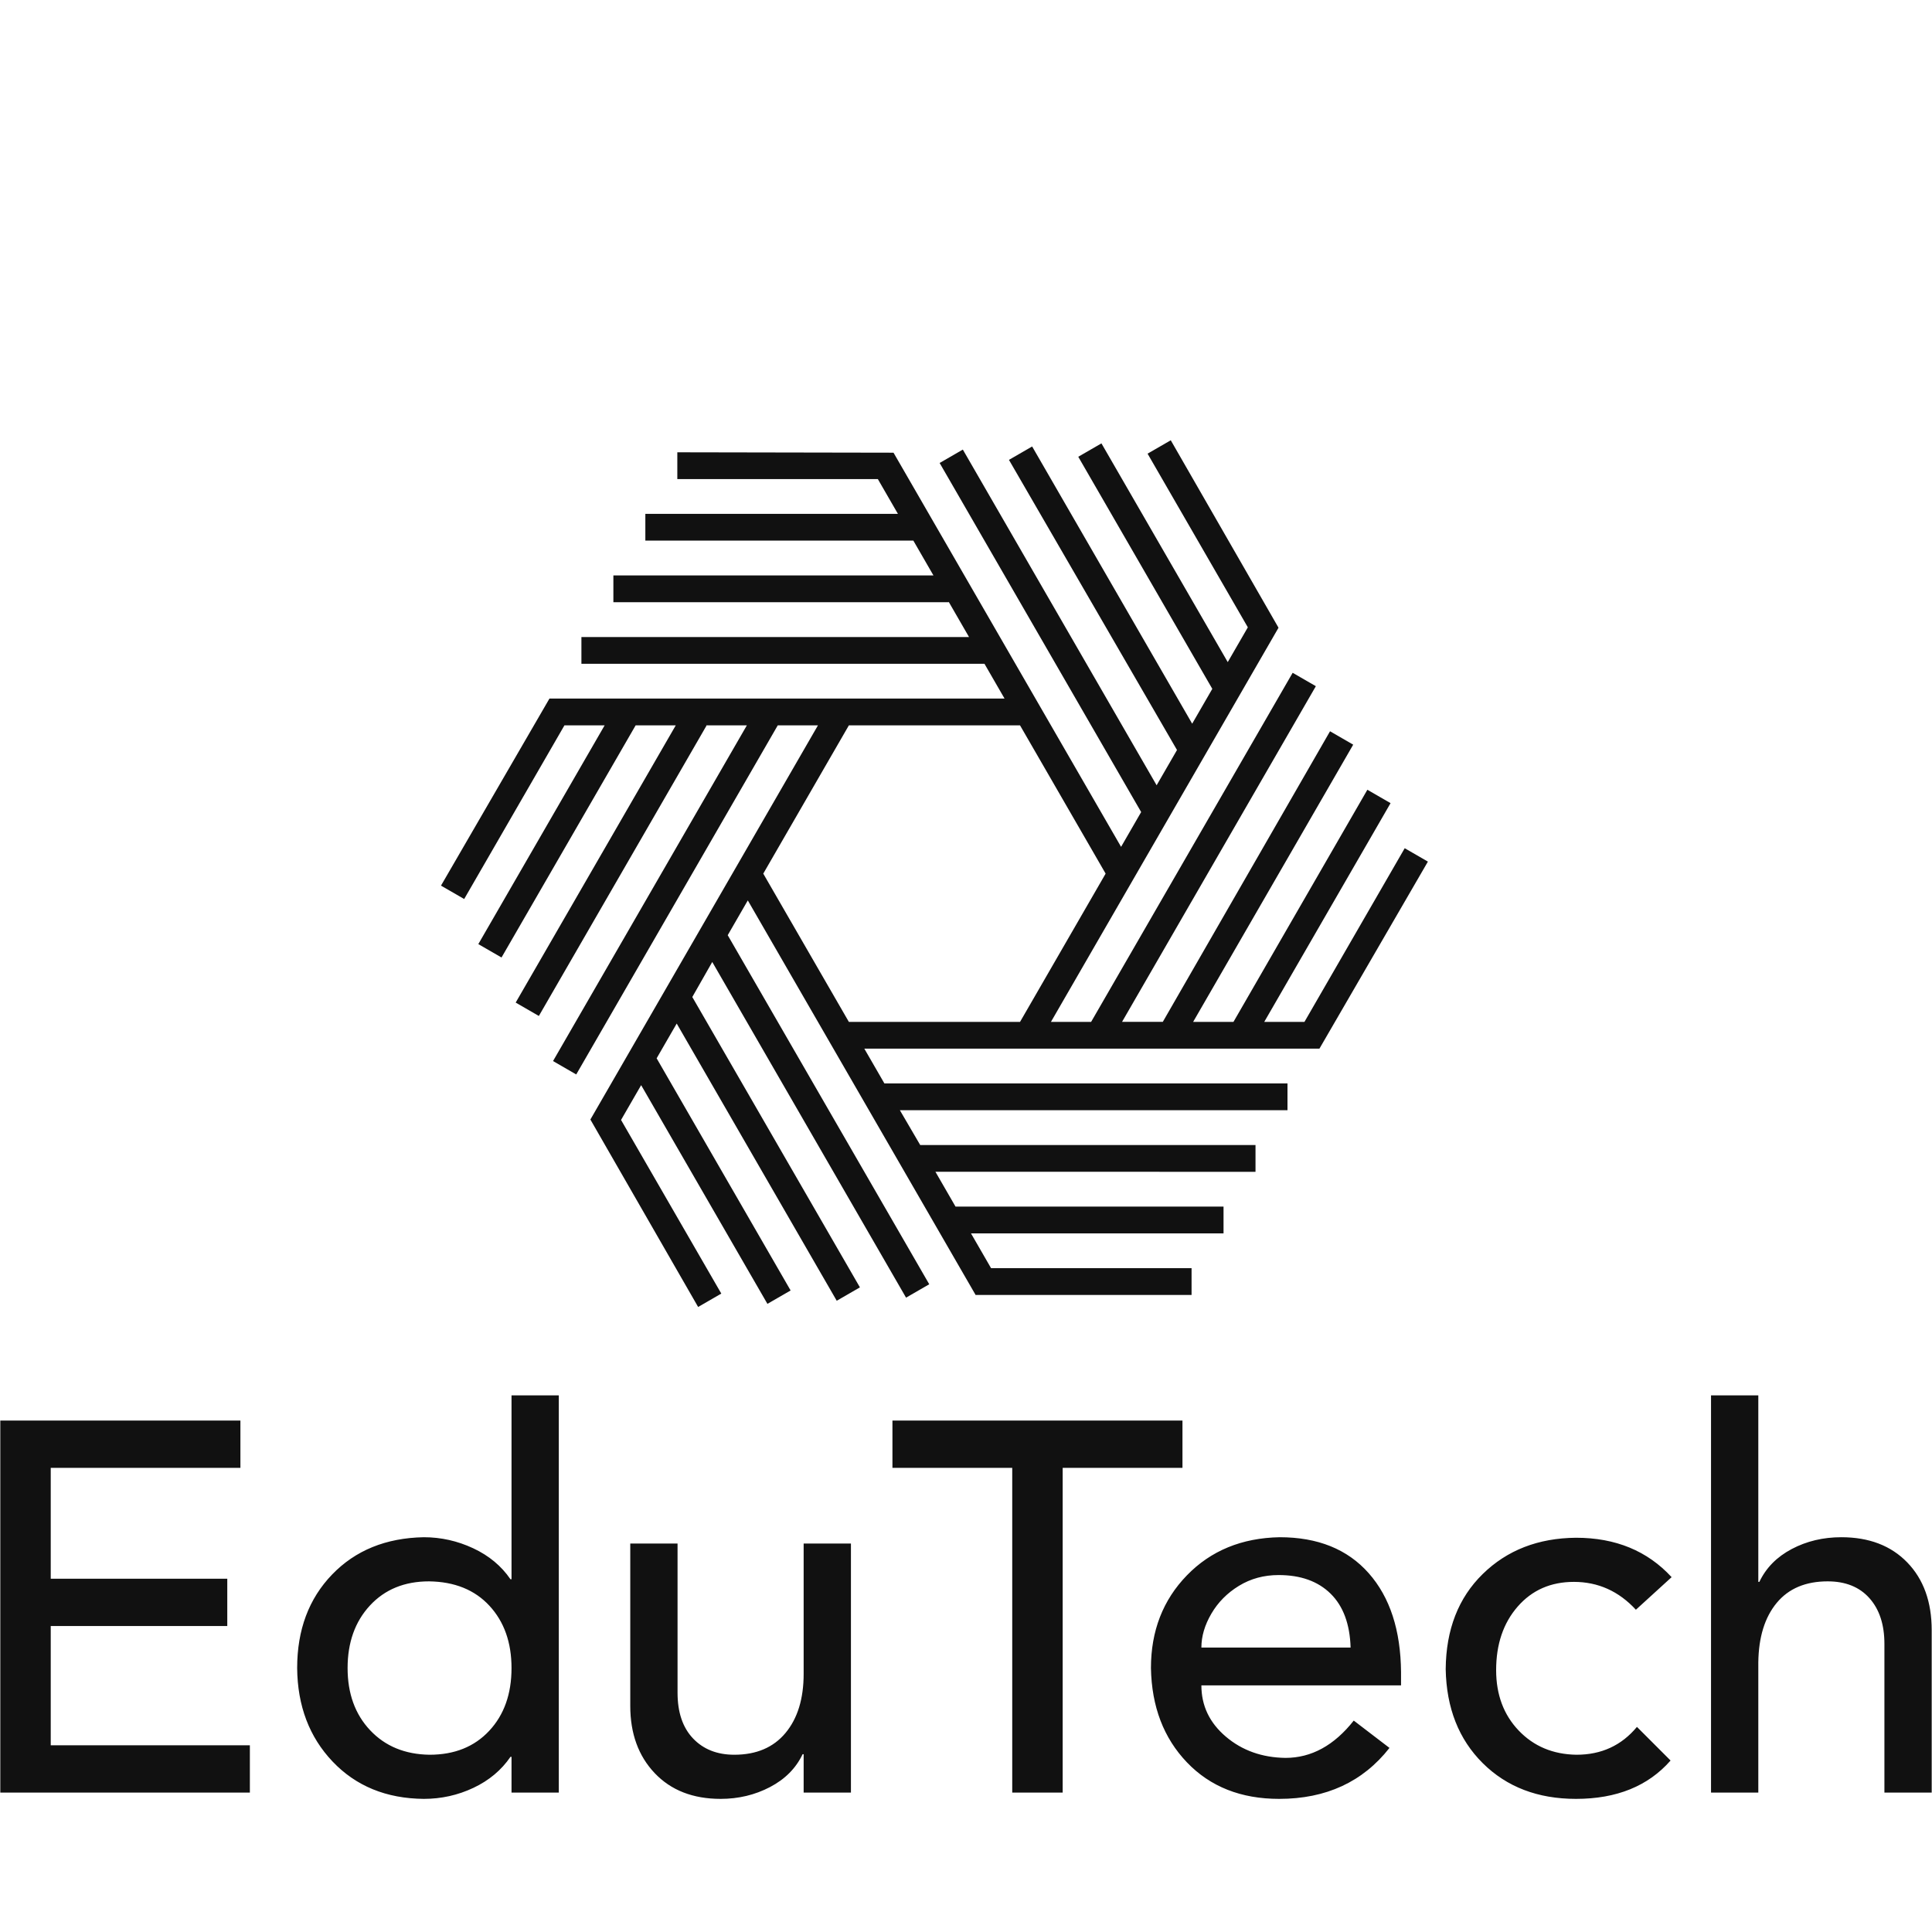 <?xml version="1.0" encoding="UTF-8" standalone="no" ?>
<!DOCTYPE svg PUBLIC "-//W3C//DTD SVG 1.1//EN" "http://www.w3.org/Graphics/SVG/1.1/DTD/svg11.dtd">
<svg xmlns="http://www.w3.org/2000/svg" xmlns:xlink="http://www.w3.org/1999/xlink" version="1.1" width="1080" height="1080" viewBox="0 0 1080 1080" xml:space="preserve">
<desc>Created with Fabric.js 5.2.4</desc>
<defs>
</defs>
<g transform="matrix(1 0 0 1 540 540)" id="e167de2f-c008-4a54-8873-d8f3d3814de0"  >
<rect style="stroke: none; stroke-width: 1; stroke-dasharray: none; stroke-linecap: butt; stroke-dashoffset: 0; stroke-linejoin: miter; stroke-miterlimit: 4; fill: rgb(255,255,255); fill-rule: nonzero; opacity: 1; visibility: hidden;" vector-effect="non-scaling-stroke"  x="-540" y="-540" rx="0" ry="0" width="1080" height="1080" />
</g>
<g transform="matrix(1 0 0 1 540 540)" id="ab39a4c4-c56a-40a9-9566-92eba06cc4ee"  >
</g>
<g transform="matrix(4.41 0 0 4.41 540 540)"  >
<g style=""   >
		<g transform="matrix(1.39 0 0 1.39 41.1 13.85)" id="SvgjsG1057"  >
<line style="stroke: rgb(17,17,17); stroke-width: 2; stroke-dasharray: none; stroke-linecap: butt; stroke-dashoffset: 0; stroke-linejoin: miter; stroke-miterlimit: 10; fill: none; fill-rule: nonzero; opacity: 1; visibility: hidden;" vector-effect="non-scaling-stroke"  x1="6.973" y1="21.471" x2="-6.973" y2="-21.471" />
</g>
		<g transform="matrix(1.39 0 0 1.39 47.93 15.02)" id="SvgjsG1057"  >
<line style="stroke: rgb(17,17,17); stroke-width: 2; stroke-dasharray: none; stroke-linecap: butt; stroke-dashoffset: 0; stroke-linejoin: miter; stroke-miterlimit: 10; fill: none; fill-rule: nonzero; opacity: 1; visibility: hidden;" vector-effect="non-scaling-stroke"  x1="6.697" y1="20.619" x2="-6.697" y2="-20.619" />
</g>
		<g transform="matrix(1.39 0 0 1.39 53.76 13.14)" id="SvgjsG1057"  >
<line style="stroke: rgb(17,17,17); stroke-width: 2; stroke-dasharray: none; stroke-linecap: butt; stroke-dashoffset: 0; stroke-linejoin: miter; stroke-miterlimit: 10; fill: none; fill-rule: nonzero; opacity: 1; visibility: hidden;" vector-effect="non-scaling-stroke"  x1="5.707" y1="17.573" x2="-5.707" y2="-17.573" />
</g>
		<g transform="matrix(1.39 0 0 1.39 59.59 11.24)" id="SvgjsG1057"  >
<line style="stroke: rgb(17,17,17); stroke-width: 2; stroke-dasharray: none; stroke-linecap: butt; stroke-dashoffset: 0; stroke-linejoin: miter; stroke-miterlimit: 10; fill: none; fill-rule: nonzero; opacity: 1; visibility: hidden;" vector-effect="non-scaling-stroke"  x1="4.717" y1="14.524" x2="-4.717" y2="-14.524" />
</g>
		<g transform="matrix(1.39 0 0 1.39 65.33 9.07)" id="SvgjsG1057"  >
<line style="stroke: rgb(17,17,17); stroke-width: 2; stroke-dasharray: none; stroke-linecap: butt; stroke-dashoffset: 0; stroke-linejoin: miter; stroke-miterlimit: 10; fill: none; fill-rule: nonzero; opacity: 1; visibility: hidden;" vector-effect="non-scaling-stroke"  x1="3.791" y1="11.673" x2="-3.791" y2="-11.673" />
</g>
		<g transform="matrix(1.39 0 0 1.39 56.78 -34.38)" id="SvgjsG1057"  >
<line style="stroke: rgb(17,17,17); stroke-width: 2; stroke-dasharray: none; stroke-linecap: butt; stroke-dashoffset: 0; stroke-linejoin: miter; stroke-miterlimit: 10; fill: none; fill-rule: nonzero; opacity: 1; visibility: hidden;" vector-effect="non-scaling-stroke"  x1="-18.258" y1="13.262" x2="18.258" y2="-13.262" />
</g>
		<g transform="matrix(1.39 0 0 1.39 57.78 -27.52)" id="SvgjsG1057"  >
<line style="stroke: rgb(17,17,17); stroke-width: 2; stroke-dasharray: none; stroke-linecap: butt; stroke-dashoffset: 0; stroke-linejoin: miter; stroke-miterlimit: 10; fill: none; fill-rule: nonzero; opacity: 1; visibility: hidden;" vector-effect="non-scaling-stroke"  x1="-17.541" y1="12.742" x2="17.541" y2="-12.742" />
</g>
		<g transform="matrix(1.39 0 0 1.39 61.38 -22.57)" id="SvgjsG1057"  >
<line style="stroke: rgb(17,17,17); stroke-width: 2; stroke-dasharray: none; stroke-linecap: butt; stroke-dashoffset: 0; stroke-linejoin: miter; stroke-miterlimit: 10; fill: none; fill-rule: nonzero; opacity: 1; visibility: hidden;" vector-effect="non-scaling-stroke"  x1="-14.947" y1="10.857" x2="14.947" y2="-10.857" />
</g>
		<g transform="matrix(1.39 0 0 1.39 64.98 -17.61)" id="SvgjsG1057"  >
<line style="stroke: rgb(17,17,17); stroke-width: 2; stroke-dasharray: none; stroke-linecap: butt; stroke-dashoffset: 0; stroke-linejoin: miter; stroke-miterlimit: 10; fill: none; fill-rule: nonzero; opacity: 1; visibility: hidden;" vector-effect="non-scaling-stroke"  x1="-12.354" y1="8.974" x2="12.354" y2="-8.974" />
</g>
		<g transform="matrix(1.39 0 0 1.39 68.82 -12.82)" id="SvgjsG1057"  >
<line style="stroke: rgb(17,17,17); stroke-width: 2; stroke-dasharray: none; stroke-linecap: butt; stroke-dashoffset: 0; stroke-linejoin: miter; stroke-miterlimit: 10; fill: none; fill-rule: nonzero; opacity: 1; visibility: hidden;" vector-effect="non-scaling-stroke"  x1="-9.928" y1="7.212" x2="9.928" y2="-7.212" />
</g>
		<g transform="matrix(1.39 0 0 1.39 72.22 -7.72)" id="SvgjsG1057"  >
<line style="stroke: rgb(17,17,17); stroke-width: 2; stroke-dasharray: none; stroke-linecap: butt; stroke-dashoffset: 0; stroke-linejoin: miter; stroke-miterlimit: 10; fill: none; fill-rule: nonzero; opacity: 1; visibility: hidden;" vector-effect="non-scaling-stroke"  x1="-7.194" y1="5.226" x2="7.194" y2="-5.226" />
</g>
		<g transform="matrix(1.39 0 0 1.39 82.13 43.67)" id="SvgjsG1057"  >
<line style="stroke: rgb(17,17,17); stroke-width: 2; stroke-dasharray: none; stroke-linecap: butt; stroke-dashoffset: 0; stroke-linejoin: miter; stroke-miterlimit: 10; fill: none; fill-rule: nonzero; opacity: 1; visibility: hidden;" vector-effect="non-scaling-stroke"  x1="22.57" y1="0" x2="-22.57" y2="0" />
</g>
		<g transform="matrix(1.39 0 0 1.39 85.35 37.54)" id="SvgjsG1057"  >
<line style="stroke: rgb(17,17,17); stroke-width: 2; stroke-dasharray: none; stroke-linecap: butt; stroke-dashoffset: 0; stroke-linejoin: miter; stroke-miterlimit: 10; fill: none; fill-rule: nonzero; opacity: 1; visibility: hidden;" vector-effect="non-scaling-stroke"  x1="21.683" y1="0" x2="-21.683" y2="0" />
</g>
		<g transform="matrix(1.39 0 0 1.39 85.35 31.41)" id="SvgjsG1057"  >
<line style="stroke: rgb(17,17,17); stroke-width: 2; stroke-dasharray: none; stroke-linecap: butt; stroke-dashoffset: 0; stroke-linejoin: miter; stroke-miterlimit: 10; fill: none; fill-rule: nonzero; opacity: 1; visibility: hidden;" vector-effect="non-scaling-stroke"  x1="18.477" y1="0" x2="-18.477" y2="0" />
</g>
		<g transform="matrix(1.39 0 0 1.39 84.83 25.28)" id="SvgjsG1057"  >
<line style="stroke: rgb(17,17,17); stroke-width: 2; stroke-dasharray: none; stroke-linecap: butt; stroke-dashoffset: 0; stroke-linejoin: miter; stroke-miterlimit: 10; fill: none; fill-rule: nonzero; opacity: 1; visibility: hidden;" vector-effect="non-scaling-stroke"  x1="15.651" y1="0" x2="-15.651" y2="0" />
</g>
		<g transform="matrix(1.39 0 0 1.39 -83.85 17.58)" id="SvgjsG1057"  >
<line style="stroke: rgb(17,17,17); stroke-width: 2; stroke-dasharray: none; stroke-linecap: butt; stroke-dashoffset: 0; stroke-linejoin: miter; stroke-miterlimit: 10; fill: none; fill-rule: nonzero; opacity: 1; visibility: hidden;" vector-effect="non-scaling-stroke"  x1="8.399" y1="25.863" x2="-8.399" y2="-25.863" />
</g>
		<g transform="matrix(1.39 0 0 1.39 -78.05 15.59)" id="SvgjsG1057"  >
<line style="stroke: rgb(17,17,17); stroke-width: 2; stroke-dasharray: none; stroke-linecap: butt; stroke-dashoffset: 0; stroke-linejoin: miter; stroke-miterlimit: 10; fill: none; fill-rule: nonzero; opacity: 1; visibility: hidden;" vector-effect="non-scaling-stroke"  x1="7.279" y1="22.415" x2="-7.279" y2="-22.415" />
</g>
		<g transform="matrix(1.39 0 0 1.39 -72.25 13.6)" id="SvgjsG1057"  >
<line style="stroke: rgb(17,17,17); stroke-width: 2; stroke-dasharray: none; stroke-linecap: butt; stroke-dashoffset: 0; stroke-linejoin: miter; stroke-miterlimit: 10; fill: none; fill-rule: nonzero; opacity: 1; visibility: hidden;" vector-effect="non-scaling-stroke"  x1="6.16" y1="18.967" x2="-6.16" y2="-18.967" />
</g>
		<g transform="matrix(1.39 0 0 1.39 -66.45 11.61)" id="SvgjsG1057"  >
<line style="stroke: rgb(17,17,17); stroke-width: 2; stroke-dasharray: none; stroke-linecap: butt; stroke-dashoffset: 0; stroke-linejoin: miter; stroke-miterlimit: 10; fill: none; fill-rule: nonzero; opacity: 1; visibility: hidden;" vector-effect="non-scaling-stroke"  x1="5.039" y1="15.518" x2="-5.039" y2="-15.518" />
</g>
		<g transform="matrix(1.39 0 0 1.39 -60.65 9.62)" id="SvgjsG1057"  >
<line style="stroke: rgb(17,17,17); stroke-width: 2; stroke-dasharray: none; stroke-linecap: butt; stroke-dashoffset: 0; stroke-linejoin: miter; stroke-miterlimit: 10; fill: none; fill-rule: nonzero; opacity: 1; visibility: hidden;" vector-effect="non-scaling-stroke"  x1="3.92" y1="12.071" x2="-3.92" y2="-12.071" />
</g>
		<g transform="matrix(1.39 0 0 1.39 -54.86 7.63)" id="SvgjsG1057"  >
<line style="stroke: rgb(17,17,17); stroke-width: 2; stroke-dasharray: none; stroke-linecap: butt; stroke-dashoffset: 0; stroke-linejoin: miter; stroke-miterlimit: 10; fill: none; fill-rule: nonzero; opacity: 1; visibility: hidden;" vector-effect="non-scaling-stroke"  x1="2.8" y1="8.621" x2="-2.8" y2="-8.621" />
</g>
		<g transform="matrix(1.39 0 0 1.39 -49.06 5.64)" id="SvgjsG1057"  >
<line style="stroke: rgb(17,17,17); stroke-width: 2; stroke-dasharray: none; stroke-linecap: butt; stroke-dashoffset: 0; stroke-linejoin: miter; stroke-miterlimit: 10; fill: none; fill-rule: nonzero; opacity: 1; visibility: hidden;" vector-effect="non-scaling-stroke"  x1="1.68" y1="5.173" x2="-1.68" y2="-5.173" />
</g>
		<g transform="matrix(1.39 0 0 1.39 -72.55 -32.07)" id="SvgjsG1057"  >
<line style="stroke: rgb(17,17,17); stroke-width: 2; stroke-dasharray: none; stroke-linecap: butt; stroke-dashoffset: 0; stroke-linejoin: miter; stroke-miterlimit: 10; fill: none; fill-rule: nonzero; opacity: 1; visibility: hidden;" vector-effect="non-scaling-stroke"  x1="-22.002" y1="15.982" x2="22.002" y2="-15.982" />
</g>
		<g transform="matrix(1.39 0 0 1.39 -68.87 -27.17)" id="SvgjsG1057"  >
<line style="stroke: rgb(17,17,17); stroke-width: 2; stroke-dasharray: none; stroke-linecap: butt; stroke-dashoffset: 0; stroke-linejoin: miter; stroke-miterlimit: 10; fill: none; fill-rule: nonzero; opacity: 1; visibility: hidden;" vector-effect="non-scaling-stroke"  x1="-19.068" y1="13.85" x2="19.068" y2="-13.85" />
</g>
		<g transform="matrix(1.39 0 0 1.39 -65.18 -22.28)" id="SvgjsG1057"  >
<line style="stroke: rgb(17,17,17); stroke-width: 2; stroke-dasharray: none; stroke-linecap: butt; stroke-dashoffset: 0; stroke-linejoin: miter; stroke-miterlimit: 10; fill: none; fill-rule: nonzero; opacity: 1; visibility: hidden;" vector-effect="non-scaling-stroke"  x1="-16.135" y1="11.72" x2="16.135" y2="-11.72" />
</g>
		<g transform="matrix(1.39 0 0 1.39 -61.5 -17.38)" id="SvgjsG1057"  >
<line style="stroke: rgb(17,17,17); stroke-width: 2; stroke-dasharray: none; stroke-linecap: butt; stroke-dashoffset: 0; stroke-linejoin: miter; stroke-miterlimit: 10; fill: none; fill-rule: nonzero; opacity: 1; visibility: hidden;" vector-effect="non-scaling-stroke"  x1="-13.201" y1="9.589" x2="13.201" y2="-9.589" />
</g>
		<g transform="matrix(1.39 0 0 1.39 -57.81 -12.48)" id="SvgjsG1057"  >
<line style="stroke: rgb(17,17,17); stroke-width: 2; stroke-dasharray: none; stroke-linecap: butt; stroke-dashoffset: 0; stroke-linejoin: miter; stroke-miterlimit: 10; fill: none; fill-rule: nonzero; opacity: 1; visibility: hidden;" vector-effect="non-scaling-stroke"  x1="-10.268" y1="7.459" x2="10.268" y2="-7.459" />
</g>
		<g transform="matrix(1.39 0 0 1.39 -54.13 -7.58)" id="SvgjsG1057"  >
<line style="stroke: rgb(17,17,17); stroke-width: 2; stroke-dasharray: none; stroke-linecap: butt; stroke-dashoffset: 0; stroke-linejoin: miter; stroke-miterlimit: 10; fill: none; fill-rule: nonzero; opacity: 1; visibility: hidden;" vector-effect="non-scaling-stroke"  x1="-7.333" y1="5.327" x2="7.333" y2="-5.327" />
</g>
		<g transform="matrix(1.39 0 0 1.39 -50.45 -2.68)" id="SvgjsG1057"  >
<line style="stroke: rgb(17,17,17); stroke-width: 2; stroke-dasharray: none; stroke-linecap: butt; stroke-dashoffset: 0; stroke-linejoin: miter; stroke-miterlimit: 10; fill: none; fill-rule: nonzero; opacity: 1; visibility: hidden;" vector-effect="non-scaling-stroke"  x1="-4.401" y1="3.196" x2="4.401" y2="-3.196" />
</g>
		<g transform="matrix(1.39 0 0 1.39 -21.84 -36.68)" id="SvgjsG1057"  >
<line style="stroke: rgb(17,17,17); stroke-width: 2; stroke-dasharray: none; stroke-linecap: butt; stroke-dashoffset: 0; stroke-linejoin: miter; stroke-miterlimit: 10; fill: none; fill-rule: nonzero; opacity: 1; visibility: hidden;" vector-effect="non-scaling-stroke"  x1="-21.998" y1="-15.986" x2="21.998" y2="15.986" />
</g>
		<g transform="matrix(1.39 0 0 1.39 -25.36 -31.66)" id="SvgjsG1057"  >
<line style="stroke: rgb(17,17,17); stroke-width: 2; stroke-dasharray: none; stroke-linecap: butt; stroke-dashoffset: 0; stroke-linejoin: miter; stroke-miterlimit: 10; fill: none; fill-rule: nonzero; opacity: 1; visibility: hidden;" vector-effect="non-scaling-stroke"  x1="-19.066" y1="-13.854" x2="19.066" y2="13.854" />
</g>
		<g transform="matrix(1.39 0 0 1.39 -28.88 -26.64)" id="SvgjsG1057"  >
<line style="stroke: rgb(17,17,17); stroke-width: 2; stroke-dasharray: none; stroke-linecap: butt; stroke-dashoffset: 0; stroke-linejoin: miter; stroke-miterlimit: 10; fill: none; fill-rule: nonzero; opacity: 1; visibility: hidden;" vector-effect="non-scaling-stroke"  x1="-16.133" y1="-11.723" x2="16.133" y2="11.723" />
</g>
		<g transform="matrix(1.39 0 0 1.39 -32.4 -21.62)" id="SvgjsG1057"  >
<line style="stroke: rgb(17,17,17); stroke-width: 2; stroke-dasharray: none; stroke-linecap: butt; stroke-dashoffset: 0; stroke-linejoin: miter; stroke-miterlimit: 10; fill: none; fill-rule: nonzero; opacity: 1; visibility: hidden;" vector-effect="non-scaling-stroke"  x1="-13.2" y1="-9.591" x2="13.2" y2="9.591" />
</g>
		<g transform="matrix(1.39 0 0 1.39 -35.92 -16.61)" id="SvgjsG1057"  >
<line style="stroke: rgb(17,17,17); stroke-width: 2; stroke-dasharray: none; stroke-linecap: butt; stroke-dashoffset: 0; stroke-linejoin: miter; stroke-miterlimit: 10; fill: none; fill-rule: nonzero; opacity: 1; visibility: hidden;" vector-effect="non-scaling-stroke"  x1="-10.266" y1="-7.46" x2="10.266" y2="7.46" />
</g>
		<g transform="matrix(1.39 0 0 1.39 -39.44 -11.59)" id="SvgjsG1057"  >
<line style="stroke: rgb(17,17,17); stroke-width: 2; stroke-dasharray: none; stroke-linecap: butt; stroke-dashoffset: 0; stroke-linejoin: miter; stroke-miterlimit: 10; fill: none; fill-rule: nonzero; opacity: 1; visibility: hidden;" vector-effect="non-scaling-stroke"  x1="-7.333" y1="-5.328" x2="7.333" y2="5.328" />
</g>
		<g transform="matrix(1.39 0 0 1.39 -42.96 -6.57)" id="SvgjsG1057"  >
<line style="stroke: rgb(17,17,17); stroke-width: 2; stroke-dasharray: none; stroke-linecap: butt; stroke-dashoffset: 0; stroke-linejoin: miter; stroke-miterlimit: 10; fill: none; fill-rule: nonzero; opacity: 1; visibility: hidden;" vector-effect="non-scaling-stroke"  x1="-4.4" y1="-3.198" x2="4.4" y2="3.198" />
</g>
		<g transform="matrix(1.39 0 0 1.39 -1.78 10.13)" id="SvgjsG1057"  >
<line style="stroke: rgb(17,17,17); stroke-width: 2; stroke-dasharray: none; stroke-linecap: butt; stroke-dashoffset: 0; stroke-linejoin: miter; stroke-miterlimit: 10; fill: none; fill-rule: nonzero; opacity: 1; visibility: hidden;" vector-effect="non-scaling-stroke"  x1="8.404" y1="-25.862" x2="-8.404" y2="25.862" />
</g>
		<g transform="matrix(1.39 0 0 1.39 -7.64 8.33)" id="SvgjsG1057"  >
<line style="stroke: rgb(17,17,17); stroke-width: 2; stroke-dasharray: none; stroke-linecap: butt; stroke-dashoffset: 0; stroke-linejoin: miter; stroke-miterlimit: 10; fill: none; fill-rule: nonzero; opacity: 1; visibility: hidden;" vector-effect="non-scaling-stroke"  x1="7.283" y1="-22.414" x2="-7.283" y2="22.414" />
</g>
		<g transform="matrix(1.39 0 0 1.39 -13.5 6.54)" id="SvgjsG1057"  >
<line style="stroke: rgb(17,17,17); stroke-width: 2; stroke-dasharray: none; stroke-linecap: butt; stroke-dashoffset: 0; stroke-linejoin: miter; stroke-miterlimit: 10; fill: none; fill-rule: nonzero; opacity: 1; visibility: hidden;" vector-effect="non-scaling-stroke"  x1="6.163" y1="-18.966" x2="-6.163" y2="18.966" />
</g>
		<g transform="matrix(1.39 0 0 1.39 -19.37 4.74)" id="SvgjsG1057"  >
<line style="stroke: rgb(17,17,17); stroke-width: 2; stroke-dasharray: none; stroke-linecap: butt; stroke-dashoffset: 0; stroke-linejoin: miter; stroke-miterlimit: 10; fill: none; fill-rule: nonzero; opacity: 1; visibility: hidden;" vector-effect="non-scaling-stroke"  x1="5.042" y1="-15.518" x2="-5.042" y2="15.518" />
</g>
		<g transform="matrix(1.39 0 0 1.39 -25.22 2.94)" id="SvgjsG1057"  >
<line style="stroke: rgb(17,17,17); stroke-width: 2; stroke-dasharray: none; stroke-linecap: butt; stroke-dashoffset: 0; stroke-linejoin: miter; stroke-miterlimit: 10; fill: none; fill-rule: nonzero; opacity: 1; visibility: hidden;" vector-effect="non-scaling-stroke"  x1="3.922" y1="-12.07" x2="-3.922" y2="12.07" />
</g>
		<g transform="matrix(1.39 0 0 1.39 -31.09 1.14)" id="SvgjsG1057"  >
<line style="stroke: rgb(17,17,17); stroke-width: 2; stroke-dasharray: none; stroke-linecap: butt; stroke-dashoffset: 0; stroke-linejoin: miter; stroke-miterlimit: 10; fill: none; fill-rule: nonzero; opacity: 1; visibility: hidden;" vector-effect="non-scaling-stroke"  x1="2.801" y1="-8.621" x2="-2.801" y2="8.621" />
</g>
		<g transform="matrix(1.39 0 0 1.39 -36.95 -0.65)" id="SvgjsG1057"  >
<line style="stroke: rgb(17,17,17); stroke-width: 2; stroke-dasharray: none; stroke-linecap: butt; stroke-dashoffset: 0; stroke-linejoin: miter; stroke-miterlimit: 10; fill: none; fill-rule: nonzero; opacity: 1; visibility: hidden;" vector-effect="non-scaling-stroke"  x1="1.681" y1="-5.173" x2="-1.681" y2="5.173" />
</g>
		<g transform="matrix(1.39 0 0 1.39 -40.1 43.67)" id="SvgjsG1057"  >
<line style="stroke: rgb(17,17,17); stroke-width: 2; stroke-dasharray: none; stroke-linecap: butt; stroke-dashoffset: 0; stroke-linejoin: miter; stroke-miterlimit: 10; fill: none; fill-rule: nonzero; opacity: 1; visibility: hidden;" vector-effect="non-scaling-stroke"  x1="27.194" y1="0" x2="-27.194" y2="0" />
</g>
		<g transform="matrix(1.39 0 0 1.39 -40.21 37.54)" id="SvgjsG1057"  >
<line style="stroke: rgb(17,17,17); stroke-width: 2; stroke-dasharray: none; stroke-linecap: butt; stroke-dashoffset: 0; stroke-linejoin: miter; stroke-miterlimit: 10; fill: none; fill-rule: nonzero; opacity: 1; visibility: hidden;" vector-effect="non-scaling-stroke"  x1="23.568" y1="0" x2="-23.568" y2="0" />
</g>
		<g transform="matrix(1.39 0 0 1.39 -40.31 31.41)" id="SvgjsG1057"  >
<line style="stroke: rgb(17,17,17); stroke-width: 2; stroke-dasharray: none; stroke-linecap: butt; stroke-dashoffset: 0; stroke-linejoin: miter; stroke-miterlimit: 10; fill: none; fill-rule: nonzero; opacity: 1; visibility: hidden;" vector-effect="non-scaling-stroke"  x1="19.942" y1="0" x2="-19.942" y2="0" />
</g>
		<g transform="matrix(1.39 0 0 1.39 -40.41 25.28)" id="SvgjsG1057"  >
<line style="stroke: rgb(17,17,17); stroke-width: 2; stroke-dasharray: none; stroke-linecap: butt; stroke-dashoffset: 0; stroke-linejoin: miter; stroke-miterlimit: 10; fill: none; fill-rule: nonzero; opacity: 1; visibility: hidden;" vector-effect="non-scaling-stroke"  x1="16.316" y1="0" x2="-16.316" y2="0" />
</g>
		<g transform="matrix(1.39 0 0 1.39 -40.51 19.15)" id="SvgjsG1057"  >
<line style="stroke: rgb(17,17,17); stroke-width: 2; stroke-dasharray: none; stroke-linecap: butt; stroke-dashoffset: 0; stroke-linejoin: miter; stroke-miterlimit: 10; fill: none; fill-rule: nonzero; opacity: 1; visibility: hidden;" vector-effect="non-scaling-stroke"  x1="12.691" y1="0" x2="-12.691" y2="0" />
</g>
		<g transform="matrix(1.39 0 0 1.39 -40.61 13.02)" id="SvgjsG1057"  >
<line style="stroke: rgb(17,17,17); stroke-width: 2; stroke-dasharray: none; stroke-linecap: butt; stroke-dashoffset: 0; stroke-linejoin: miter; stroke-miterlimit: 10; fill: none; fill-rule: nonzero; opacity: 1; visibility: hidden;" vector-effect="non-scaling-stroke"  x1="9.065" y1="0" x2="-9.065" y2="0" />
</g>
		<g transform="matrix(1.39 0 0 1.39 -40.71 6.89)" id="SvgjsG1057"  >
<line style="stroke: rgb(17,17,17); stroke-width: 2; stroke-dasharray: none; stroke-linecap: butt; stroke-dashoffset: 0; stroke-linejoin: miter; stroke-miterlimit: 10; fill: none; fill-rule: nonzero; opacity: 1; visibility: hidden;" vector-effect="non-scaling-stroke"  x1="5.439" y1="0" x2="-5.439" y2="0" />
</g>
		<g transform="matrix(1.39 0 0 1.39 -4 -11.71)" id="SvgjsG1057"  >
<path style="stroke: none; stroke-width: 1; stroke-dasharray: none; stroke-linecap: butt; stroke-dashoffset: 0; stroke-linejoin: miter; stroke-miterlimit: 4; fill: rgb(17,17,17); fill-rule: nonzero; opacity: 1;" vector-effect="non-scaling-stroke"  transform=" translate(-50, -50)" d="M 95 48.905 L 92.885 47.684 L 83.742 63.52 L 80.076 63.52 L 91.595 43.573 L 89.48 42.352 L 77.269 63.52 L 73.592 63.52 L 88.188 38.24 L 86.075 37.019 L 70.824 63.519 L 67.108 63.519 L 84.782 32.907 L 82.667 31.686 L 64.288 63.52 L 60.624 63.521 L 81.377 27.576 L 71.551 10.482 L 69.436 11.703 L 78.579 27.54 L 76.747 30.712 L 65.229 10.765 L 63.116 11.986 L 75.339 33.15 L 73.504 36.328 L 58.909 11.048 L 56.795 12.269 L 72.119 38.727 L 70.262 41.944 L 52.589 11.331 L 50.474 12.552 L 68.851 44.386 L 67.02 47.559 L 46.268 11.614 L 26.552 11.578 L 26.552 14.019 L 44.837 14.019 L 46.67 17.193 L 23.636 17.193 L 23.636 19.633 L 48.077 19.633 L 49.91 22.808 L 20.721 22.808 L 20.721 25.249 L 51.298 25.249 L 51.298 25.21 L 53.153 28.424 L 17.806 28.424 L 17.806 30.865 L 54.562 30.865 L 56.394 34.038 L 14.891 34.038 L 5 51.095 L 7.115 52.316 L 16.257 36.481 L 19.923 36.481 L 8.405 56.428 L 10.52 57.649 L 22.75 36.48 L 26.409 36.48 L 11.812 61.76 L 13.925 62.981 L 29.215 36.502 L 29.178 36.481 L 32.892 36.481 L 15.218 67.093 L 17.333 68.314 L 35.711 36.48 L 39.376 36.48 L 18.624 72.425 L 28.45 89.519 L 30.563 88.298 L 21.42 72.464 L 23.253 69.29 L 34.769 89.235 L 36.884 88.014 L 24.666 66.842 L 26.496 63.673 L 41.089 88.952 L 43.204 87.731 L 27.918 61.252 L 29.738 58.058 L 47.411 88.669 L 49.526 87.448 L 31.148 55.615 L 32.98 52.443 L 53.732 88.385 L 53.743 88.379 L 53.732 88.422 L 73.448 88.422 L 73.448 85.981 L 55.164 85.981 L 53.332 82.807 L 76.363 82.807 L 76.363 80.367 L 51.923 80.367 L 50.09 77.191 L 79.279 77.192 L 79.279 74.751 L 48.702 74.75 L 46.847 71.575 L 82.195 71.575 L 82.195 69.134 L 45.437 69.134 L 43.605 65.962 L 85.109 65.961 L 95 48.905 z M 42.196 63.521 L 34.39 50.001 L 42.196 36.48 L 57.805 36.48 L 65.611 50.001 L 57.806 63.521 L 42.196 63.521 z" stroke-linecap="round" />
</g>
		<g transform="matrix(3.33 0 0 3.33 0 80)" id="SvgjsG1058"  >
<path style="stroke: none; stroke-width: 1; stroke-dasharray: none; stroke-linecap: butt; stroke-dashoffset: 0; stroke-linejoin: miter; stroke-miterlimit: 4; fill: rgb(17,17,17); fill-rule: nonzero; opacity: 1;" vector-effect="non-scaling-stroke"  transform=" translate(-38.58, -12.56)" d="M 10.96 5.84 L 10.96 7.64 L 3.74 7.64 L 3.74 11.86 L 10.46 11.86 L 10.46 13.66 L 3.74 13.66 L 3.74 18.2 L 11.32 18.2 L 11.32 20 L 1.82 20 L 1.82 5.84 L 10.96 5.84 z M 23.08 4.88 L 23.08 20 L 21.28 20 L 21.28 18.64 L 21.24 18.64 C 20.893 19.147 20.423 19.54 19.83 19.82 C 19.237 20.1 18.607 20.24 17.94 20.24 C 16.513 20.227 15.357 19.753 14.47 18.82 C 13.583 17.887 13.133 16.7 13.12 15.26 C 13.12 13.807 13.563 12.62 14.45 11.7 C 15.337 10.78 16.5 10.307 17.94 10.28 C 18.593 10.28 19.22 10.42 19.82 10.7 C 20.42 10.98 20.893 11.373 21.24 11.88 L 21.28 11.88 L 21.28 4.88 L 23.08 4.88 z M 15.04 15.26 C 15.04 16.233 15.327 17.023 15.9 17.63 C 16.473 18.237 17.227 18.547 18.16 18.56 C 19.107 18.56 19.863 18.257 20.43 17.65 C 20.997 17.043 21.28 16.247 21.28 15.26 C 21.28 14.287 21 13.497 20.44 12.89 C 19.88 12.283 19.113 11.973 18.14 11.96 C 17.207 11.96 16.457 12.267 15.89 12.88 C 15.323 13.493 15.04 14.287 15.04 15.26 z M 27.6 10.52 L 27.6 16.2 C 27.6 16.947 27.797 17.527 28.19 17.94 C 28.583 18.353 29.107 18.56 29.76 18.56 C 30.6 18.56 31.25 18.283 31.71 17.73 C 32.17 17.177 32.4 16.427 32.4 15.48 L 32.4 10.52 L 34.2 10.52 L 34.2 20 L 32.4 20 L 32.4 18.54 L 32.36 18.54 C 32.107 19.073 31.693 19.49 31.12 19.79 C 30.547 20.09 29.92 20.24 29.24 20.24 C 28.187 20.24 27.35 19.913 26.73 19.26 C 26.11 18.607 25.8 17.753 25.8 16.7 L 25.8 10.52 L 27.6 10.52 z M 46.82 5.84 L 46.82 7.64 L 42.26 7.64 L 42.26 20 L 40.34 20 L 40.34 7.64 L 35.78 7.64 L 35.78 5.84 L 46.82 5.84 z M 50.52 10.28 C 51.973 10.28 53.103 10.737 53.91 11.65 C 54.717 12.563 55.127 13.82 55.14 15.42 L 55.14 15.92 L 47.54 15.92 C 47.54 16.693 47.85 17.343 48.47 17.87 C 49.09 18.397 49.847 18.667 50.74 18.68 C 51.727 18.68 52.593 18.207 53.34 17.26 L 54.7 18.3 C 53.687 19.593 52.287 20.24 50.5 20.24 C 49.047 20.24 47.877 19.777 46.99 18.85 C 46.103 17.923 45.647 16.727 45.62 15.26 C 45.62 13.847 46.077 12.67 46.99 11.73 C 47.903 10.79 49.08 10.307 50.52 10.28 z M 53.22 14.48 C 53.193 13.587 52.94 12.903 52.46 12.43 C 51.98 11.957 51.32 11.72 50.48 11.72 C 49.92 11.72 49.417 11.857 48.97 12.13 C 48.523 12.403 48.173 12.757 47.92 13.19 C 47.667 13.623 47.54 14.053 47.54 14.48 L 53.22 14.48 z M 61.8 10.3 C 63.307 10.3 64.52 10.8 65.44 11.8 L 64.08 13.04 C 63.427 12.333 62.64 11.98 61.72 11.98 C 60.84 11.98 60.127 12.293 59.58 12.92 C 59.033 13.547 58.76 14.353 58.76 15.34 C 58.76 16.273 59.047 17.04 59.62 17.64 C 60.193 18.24 60.927 18.547 61.82 18.56 C 62.767 18.56 63.533 18.207 64.12 17.5 L 65.4 18.78 C 64.547 19.753 63.347 20.24 61.8 20.24 C 60.347 20.24 59.163 19.787 58.25 18.88 C 57.337 17.973 56.867 16.78 56.84 15.3 C 56.853 13.793 57.323 12.587 58.25 11.68 C 59.177 10.773 60.36 10.313 61.8 10.3 z M 68.74 4.88 L 68.74 11.98 L 68.78 11.98 C 69.033 11.447 69.443 11.03 70.01 10.73 C 70.577 10.43 71.207 10.28 71.9 10.28 C 72.953 10.28 73.79 10.6 74.41 11.24 C 75.03 11.88 75.34 12.74 75.34 13.82 L 75.34 20 L 73.54 20 L 73.54 14.34 C 73.54 13.607 73.35 13.027 72.97 12.6 C 72.59 12.173 72.06 11.96 71.38 11.96 C 70.54 11.96 69.893 12.233 69.44 12.78 C 68.987 13.327 68.753 14.08 68.74 15.04 L 68.74 20 L 66.94 20 L 66.94 4.88 L 68.74 4.88 z" stroke-linecap="round" />
</g>
</g>
</g>
</svg>
